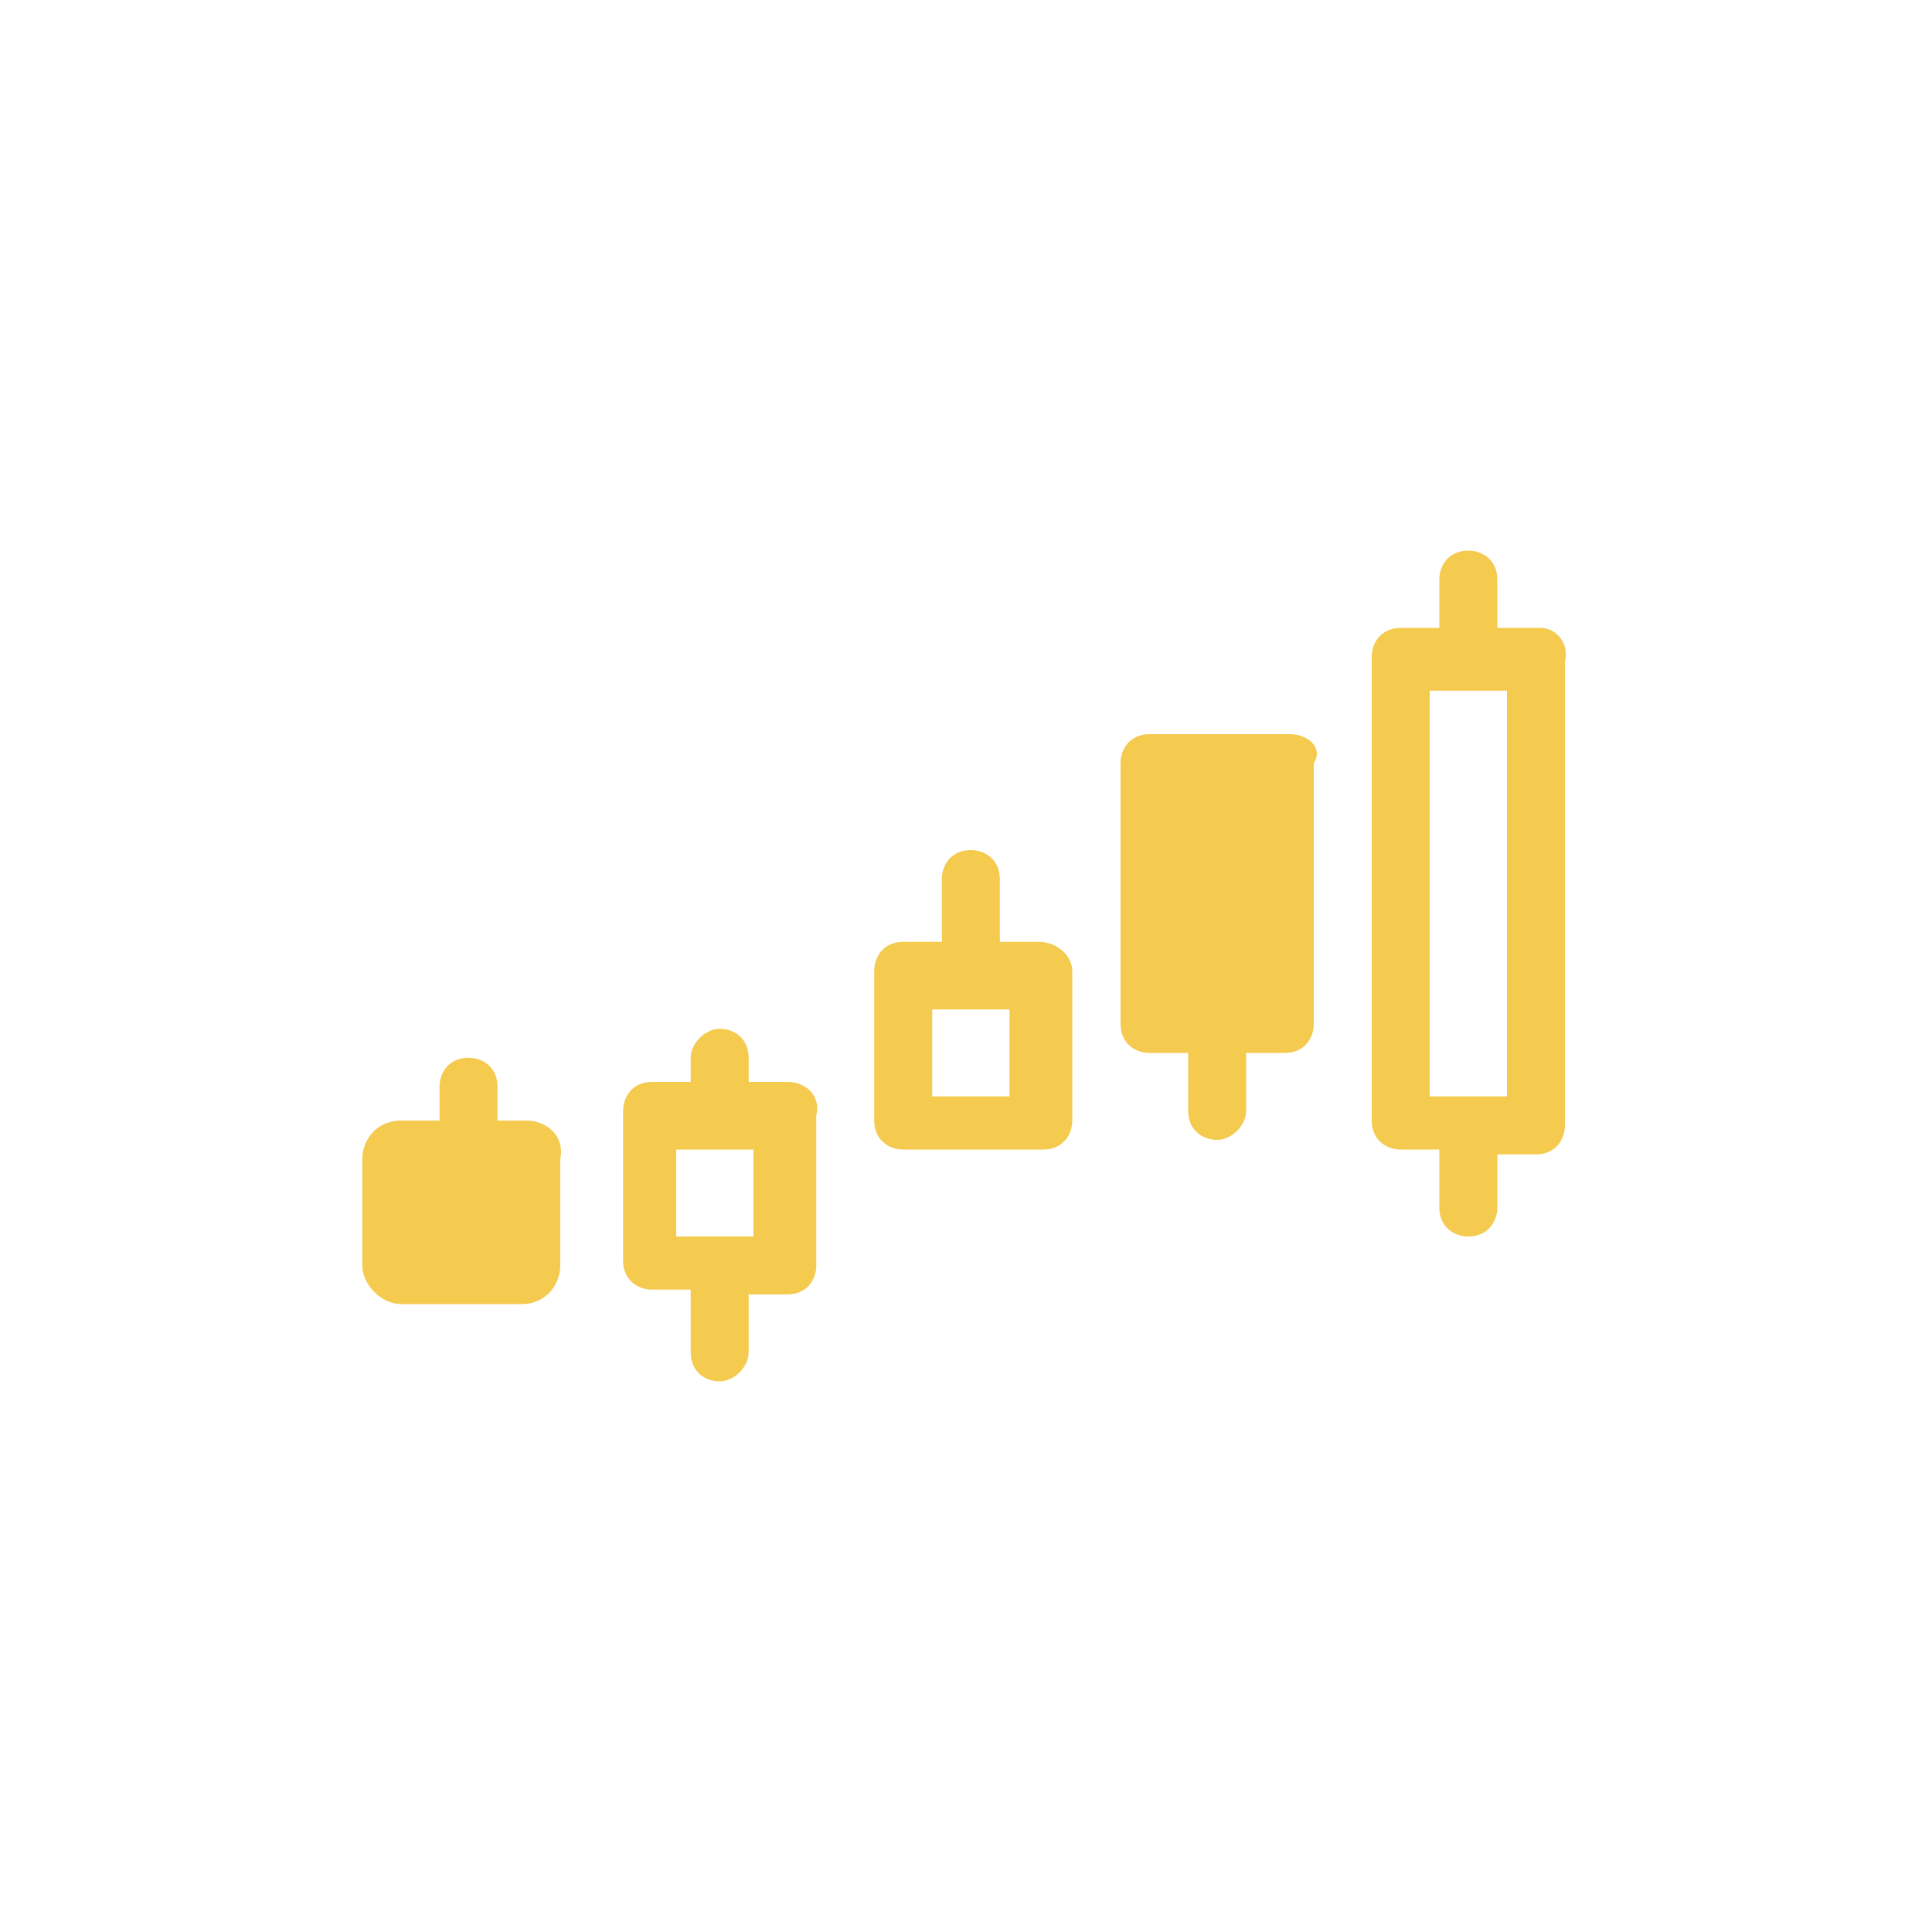 <?xml version="1.0" encoding="utf-8"?>
<!-- Generator: Adobe Illustrator 22.0.1, SVG Export Plug-In . SVG Version: 6.00 Build 0)  -->
<svg version="1.1" id="图层_1" xmlns="http://www.w3.org/2000/svg" xmlns:xlink="http://www.w3.org/1999/xlink" x="0px" y="0px"
	 viewBox="0 0 40 40" style="enable-background:new 0 0 40 40;" xml:space="preserve">
<style type="text/css">
	.st0{fill:#F4CA4F;}
</style>
<g>
	<path class="st0" d="M10.9,23.2h-0.6v-0.7c0-0.4-0.3-0.6-0.6-0.6c-0.4,0-0.6,0.3-0.6,0.6v0.7H8.3c-0.5,0-0.8,0.4-0.8,0.8v2.2
		c0,0.4,0.4,0.8,0.8,0.8h2.5c0.5,0,0.8-0.4,0.8-0.8V24C11.7,23.5,11.3,23.2,10.9,23.2z"/>
	<path class="st0" d="M16.3,22.4h-0.8v-0.5c0-0.4-0.3-0.6-0.6-0.6s-0.6,0.3-0.6,0.6v0.5h-0.8c-0.4,0-0.6,0.3-0.6,0.6v3.1
		c0,0.4,0.3,0.6,0.6,0.6h0.8V28c0,0.4,0.3,0.6,0.6,0.6s0.6-0.3,0.6-0.6v-1.2h0.8c0.4,0,0.6-0.3,0.6-0.6v-3.1
		C17,22.7,16.7,22.4,16.3,22.4z M15.7,25.6H14v-1.8h1.6V25.6z"/>
	<path class="st0" d="M31.9,13H31V12c0-0.4-0.3-0.6-0.6-0.6c-0.4,0-0.6,0.3-0.6,0.6V13h-0.8c-0.4,0-0.6,0.3-0.6,0.6v9.6
		c0,0.4,0.3,0.6,0.6,0.6h0.8V25c0,0.4,0.3,0.6,0.6,0.6c0.4,0,0.6-0.3,0.6-0.6v-1.1h0.8c0.4,0,0.6-0.3,0.6-0.6v-9.6
		C32.5,13.3,32.2,13,31.9,13z M31.2,22.7h-1.6v-8.4h1.6V22.7z"/>
	<path class="st0" d="M21.5,19.5h-0.8v-1.3c0-0.4-0.3-0.6-0.6-0.6c-0.4,0-0.6,0.3-0.6,0.6v1.3h-0.8c-0.4,0-0.6,0.3-0.6,0.6v3.1
		c0,0.4,0.3,0.6,0.6,0.6h2.9c0.4,0,0.6-0.3,0.6-0.6v-3.1C22.2,19.8,21.9,19.5,21.5,19.5z M20.9,22.7h-1.6v-1.8h1.6V22.7z"/>
	<path class="st0" d="M26.7,15.2h-2.9c-0.4,0-0.6,0.3-0.6,0.6v5.4c0,0.4,0.3,0.6,0.6,0.6h0.8v1.2c0,0.4,0.3,0.6,0.6,0.6
		s0.6-0.3,0.6-0.6v-1.2h0.8c0.4,0,0.6-0.3,0.6-0.6v-5.4C27.4,15.5,27.1,15.2,26.7,15.2z"/>
</g>
</svg>
